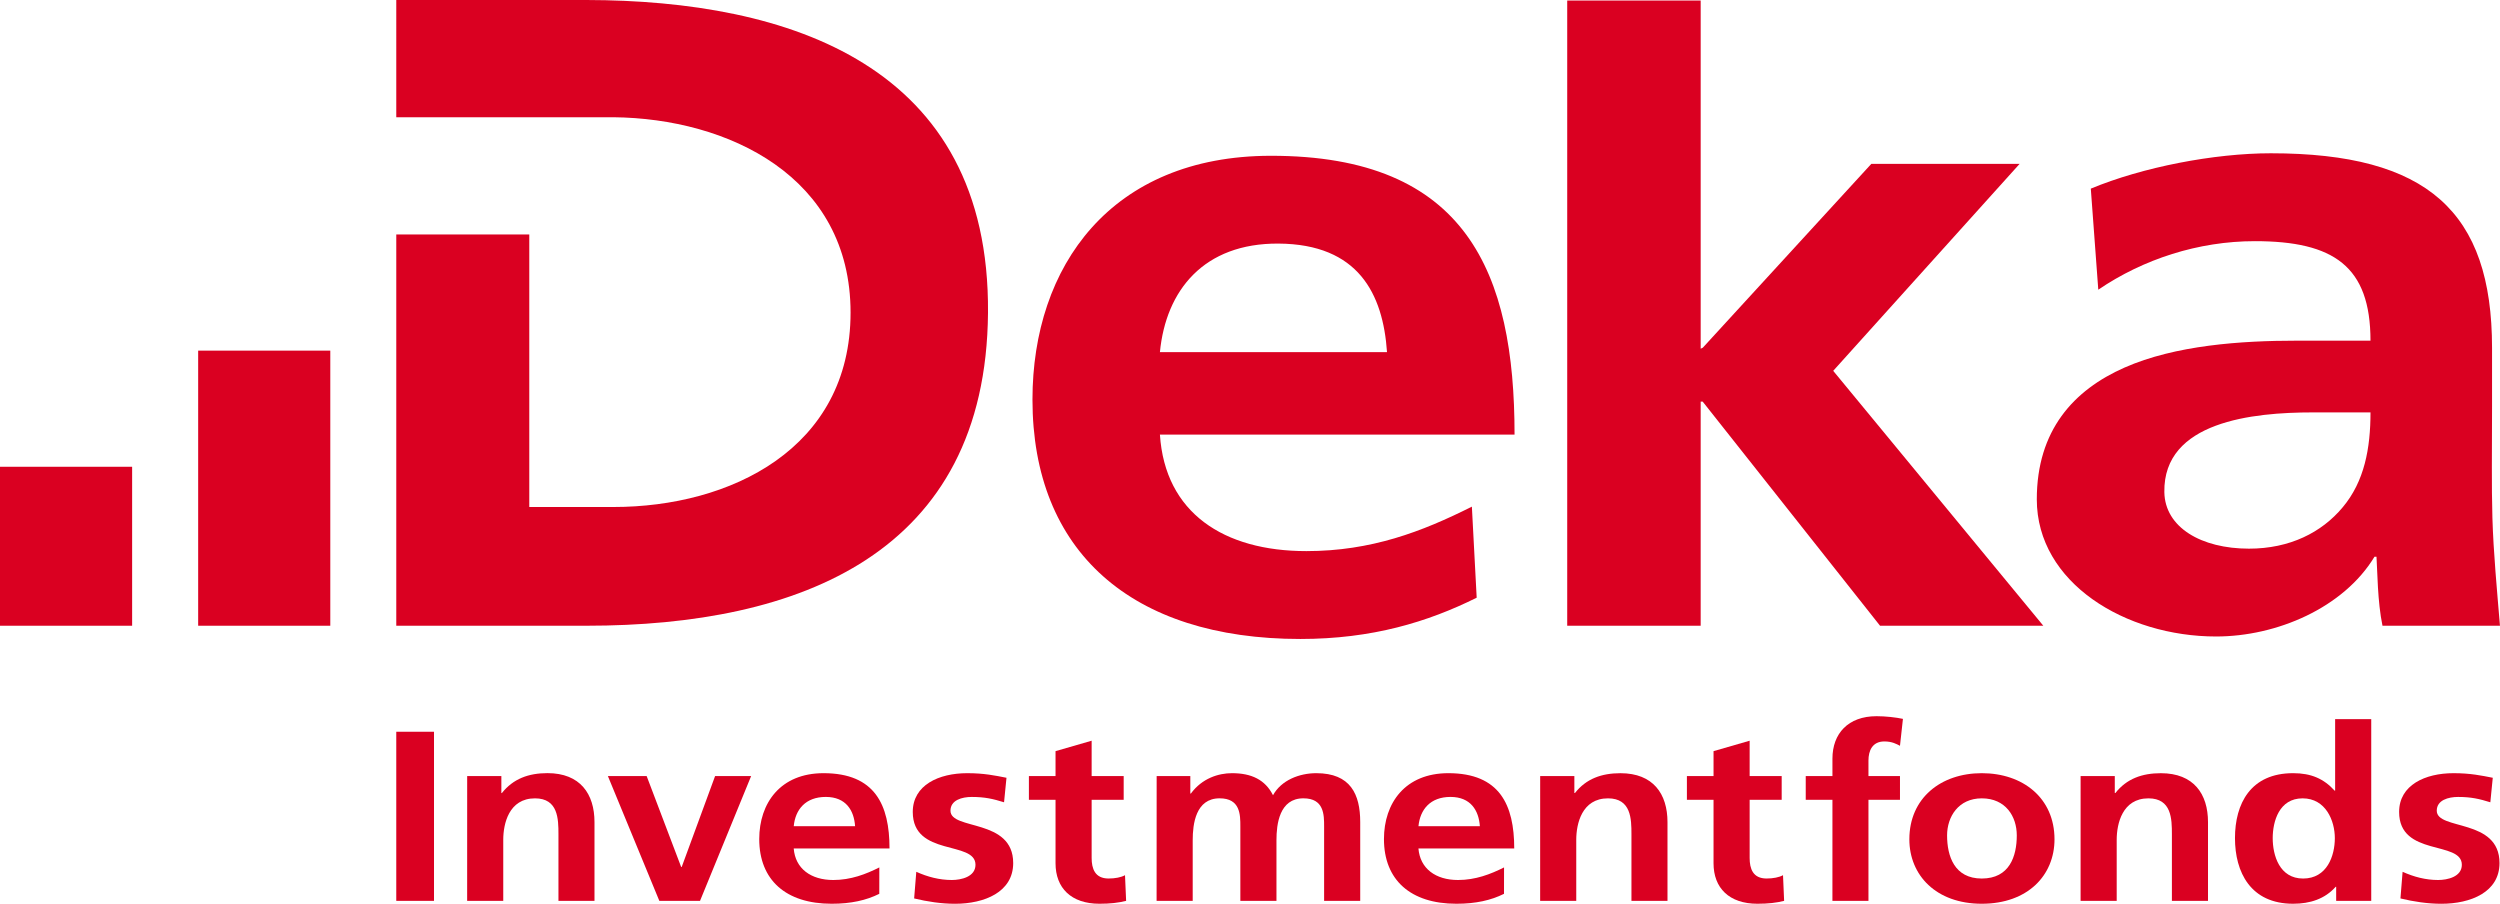 <?xml version="1.0" encoding="UTF-8"?>
<svg width="110.65" height="40" version="1.1" viewBox="0 0 110.65 40" xmlns="http://www.w3.org/2000/svg">
 <g fill="#da0021">
  <path d="m51.338 15.584c0.265-2.737 1.942-4.823 5.248-4.803 3.536 0.023 4.626 2.223 4.803 4.803zm13.807 6.84c-2.207 1.11-4.459 1.968-7.324 1.968-3.66 0-6.257-1.693-6.483-5.157h15.696c0-7.144-2.108-12.353-10.801-12.34-7.052 0.01-10.536 4.878-10.536 10.791 0 6.705 4.364 10.595 11.859 10.595 3.173 0 5.641-0.753 7.802-1.827z" clip-rule="evenodd" fill-rule="evenodd"/>
  <path d="m69.365 27.695h5.907v-9.921h0.088l7.851 9.921h7.226l-9.299-11.282 8.251-9.161h-6.564l-7.458 8.136-0.095 0.046v-15.411h-5.907z"/>
  <path d="m92.87 12.822c1.984-1.349 4.423-2.148 6.934-2.148 3.484 0 5.114 1.11 5.114 4.404h-3.261c-2.468 0-5.379 0.2-7.628 1.192-2.249 0.992-3.88 2.776-3.88 5.831 0 3.696 3.926 6.07 7.936 6.07 2.688 0 5.642-1.27 7.01-3.53h0.089c0.042 0.635 0.042 1.984 0.265 3.055h5.199c-0.131-1.588-0.288-3.228-0.334-4.777-0.042-1.509-0.016-2.842-0.016-4.905v-2.619c0-6.031-2.865-8.611-9.79-8.611-2.511 0-5.677 0.612-7.969 1.565zm2.924 8.961c-0.052-3.133 3.922-3.53 6.567-3.53h2.557c0 1.585-0.265 3.055-1.234 4.204-0.926 1.11-2.338 1.827-4.145 1.827-2.115 0-3.719-0.943-3.745-2.501z" clip-rule="evenodd" fill-rule="evenodd"/>
  <path d="m17.539 5.189h9.613c5.065 0.052 10.494 2.616 10.494 8.647 0 6.031-5.337 8.604-10.494 8.604h-3.726v-12.062h-5.887v17.317h8.421c9.436 0 17.68-3.192 17.769-13.849 0.088-10.988-8.824-13.827-17.769-13.846h-8.421z"/>
  <path d="m8.771 15.519h5.848v12.176h-5.848z"/>
  <path d="m0 20.659h5.848v7.036h-5.848z"/>
 </g>
 <g clip-rule="evenodd" fill="#da0021" fill-rule="evenodd">
  <path d="m35.131 36.568c0.069-0.74 0.524-1.296 1.418-1.296 0.894 0 1.251 0.599 1.297 1.296zm3.788 1.824c-0.596 0.301-1.264 0.557-2.037 0.557-0.992 0-1.683-0.504-1.752-1.395h4.24c0-1.928-0.642-3.333-2.921-3.333-1.905 0-2.845 1.319-2.845 2.917 0 1.811 1.179 2.862 3.205 2.862 0.858 0 1.526-0.151 2.108-0.439z"/>
  <path d="m62.781 36.568c0.072-0.74 0.524-1.296 1.418-1.296 0.894 0 1.251 0.599 1.3 1.296zm3.788 1.824c-0.596 0.301-1.264 0.557-2.037 0.557-0.989 0-1.68-0.504-1.752-1.395h4.24c0-1.928-0.642-3.333-2.917-3.333-1.909 0-2.849 1.319-2.849 2.917 0 1.811 1.179 2.862 3.205 2.862 0.858 0 1.526-0.151 2.108-0.439z"/>
  <path d="m84.508 37.148c0 1.588 1.182 2.852 3.205 2.852 2.04 0 3.219-1.264 3.219-2.852 0-1.824-1.395-2.927-3.219-2.927-1.811 0-3.205 1.103-3.205 2.927zm1.67-0.173c0-0.825 0.501-1.64 1.536-1.64 1.051 0 1.549 0.796 1.549 1.64 0 0.923-0.321 1.909-1.549 1.909-1.215 0-1.536-0.995-1.536-1.909z"/>
  <path d="m100.59 37.096c0-0.74 0.285-1.761 1.323-1.761 1.024 0 1.427 0.989 1.427 1.761 0 0.782-0.344 1.788-1.404 1.788-1.048 0-1.346-1.028-1.346-1.788zm2.809 2.776h1.552v-8.044h-1.598v3.166h-0.023c-0.478-0.527-1.038-0.773-1.836-0.773-1.883 0-2.574 1.349-2.574 2.875 0 1.509 0.691 2.904 2.574 2.904 0.749 0 1.407-0.213 1.882-0.75h0.023z"/>
 </g>
 <g fill="#da0021">
  <path d="m17.539 39.872h1.67v-7.485h-1.67z"/>
  <path d="m20.676 39.872h1.598v-2.704c0-0.707 0.249-1.833 1.405-1.833 1.025 0 1.038 0.913 1.038 1.588v2.95h1.595v-3.487c0-1.244-0.629-2.167-2.082-2.167-0.835 0-1.516 0.249-2.017 0.881h-0.023v-0.75h-1.513z"/>
  <path d="m29.182 39.872h1.801l2.262-5.523h-1.595l-1.477 4.021h-0.026l-1.526-4.021h-1.716z"/>
  <path d="m44.547 34.424c-0.501-0.098-0.989-0.203-1.738-0.203-1.254 0-2.41 0.524-2.41 1.716 0 1.994 2.776 1.254 2.776 2.338 0 0.537-0.642 0.674-1.048 0.674-0.547 0-1.071-0.138-1.572-0.363l-0.095 1.179c0.583 0.141 1.202 0.236 1.81 0.236 1.297 0 2.574-0.514 2.574-1.801 0-1.994-2.776-1.437-2.776-2.318 0-0.471 0.511-0.609 0.94-0.609 0.586 0 0.943 0.085 1.431 0.236z"/>
  <path d="m46.718 38.209c0 1.093 0.691 1.791 1.945 1.791 0.475 0 0.845-0.043 1.179-0.128l-0.049-1.136c-0.167 0.095-0.439 0.147-0.727 0.147-0.606 0-0.75-0.439-0.75-0.91v-2.573h1.418v-1.051h-1.418v-1.565l-1.598 0.462v1.103h-1.179v1.051h1.179z"/>
  <path d="m51.191 39.872h1.598v-2.682c0-0.717 0.131-1.856 1.192-1.856 0.917 0 0.917 0.73 0.917 1.244v3.294h1.598v-2.682c0-0.717 0.131-1.856 1.192-1.856 0.917 0 0.917 0.73 0.917 1.244v3.294h1.598v-3.487c0-1.231-0.429-2.164-1.945-2.164-0.75 0-1.549 0.311-1.915 0.976-0.347-0.688-0.956-0.976-1.814-0.976-0.596 0-1.323 0.223-1.82 0.9h-0.026v-0.773h-1.49z"/>
  <path d="m68.167 39.872h1.598v-2.704c0-0.707 0.249-1.833 1.405-1.833 1.025 0 1.038 0.913 1.038 1.588v2.95h1.595v-3.487c0-1.244-0.629-2.164-2.082-2.164-0.835 0-1.516 0.245-2.014 0.877h-0.026v-0.75h-1.513z"/>
  <path d="m75.841 38.209c0 1.093 0.691 1.791 1.942 1.791 0.478 0 0.848-0.043 1.182-0.128l-0.049-1.136c-0.167 0.095-0.442 0.147-0.727 0.147-0.609 0-0.75-0.439-0.75-0.91v-2.573h1.418v-1.051h-1.418v-1.565l-1.598 0.462v1.103h-1.179v1.051h1.179z"/>
  <path d="m81.103 39.872h1.595v-4.472h1.395v-1.051h-1.395v-0.688c0-0.429 0.167-0.845 0.704-0.845 0.344 0 0.547 0.118 0.691 0.193l0.131-1.192c-0.311-0.066-0.763-0.118-1.169-0.118-1.26 0-1.951 0.773-1.951 1.876v0.773h-1.182v1.051h1.182z"/>
  <path d="m92.087 39.872h1.598v-2.704c0-0.707 0.249-1.833 1.405-1.833 1.025 0 1.038 0.913 1.038 1.588v2.95h1.598v-3.487c0-1.244-0.632-2.164-2.086-2.164-0.835 0-1.513 0.245-2.014 0.877h-0.026v-0.75h-1.513z"/>
  <path d="m110.33 34.424c-0.501-0.098-0.989-0.203-1.739-0.203-1.251 0-2.406 0.524-2.406 1.716 0 1.994 2.776 1.254 2.776 2.338 0 0.537-0.645 0.674-1.051 0.674-0.547 0-1.071-0.138-1.571-0.363l-0.095 1.179c0.582 0.141 1.201 0.236 1.81 0.236 1.3 0 2.574-0.514 2.574-1.801 0-1.994-2.777-1.437-2.777-2.318 0-0.471 0.514-0.609 0.943-0.609 0.583 0 0.94 0.085 1.428 0.236z"/>
 </g>
</svg>
